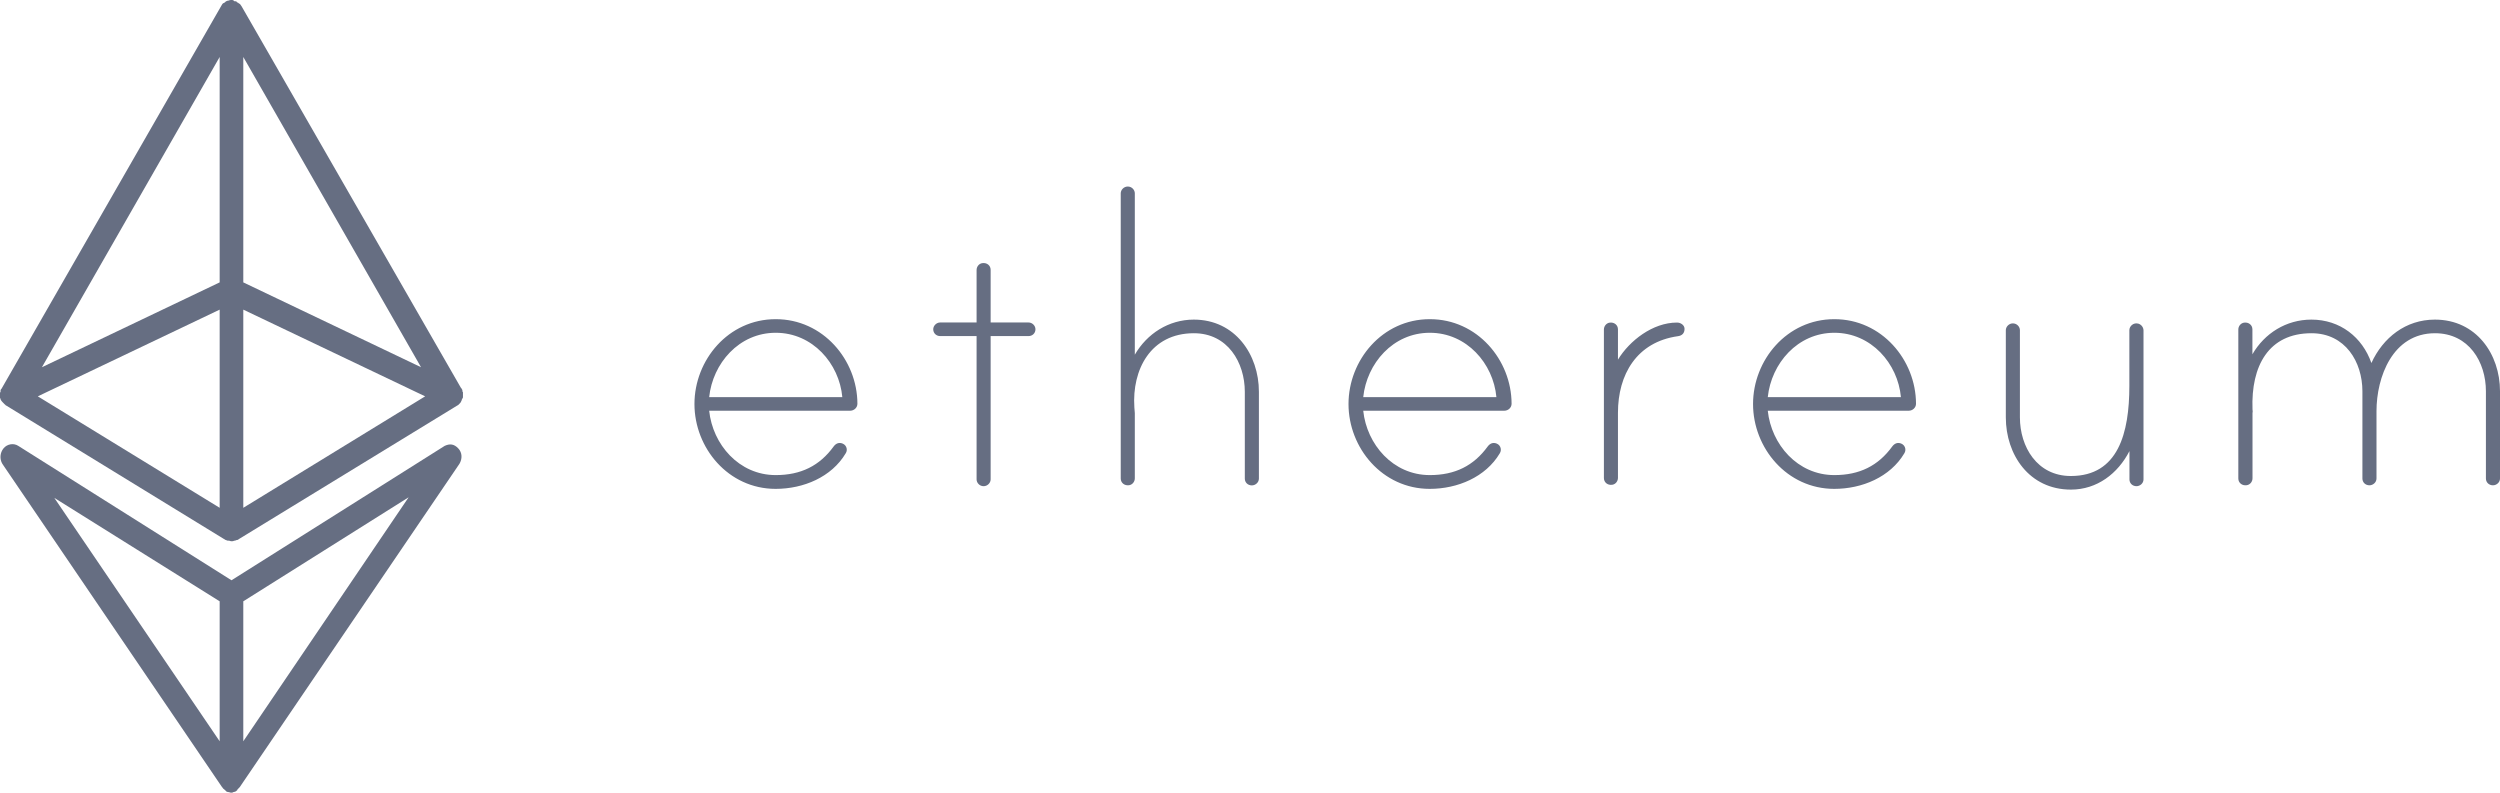 <svg width="82" height="26" viewBox="0 0 82 26" fill="none" xmlns="http://www.w3.org/2000/svg">
<path d="M15.185 12.878C15.185 12.858 15.185 12.858 15.166 12.838V12.797C15.166 12.777 15.146 12.777 15.146 12.756C15.146 12.756 15.146 12.736 15.127 12.736L7.922 0.203C7.903 0.183 7.883 0.142 7.864 0.122H7.844C7.825 0.102 7.806 0.081 7.786 0.081C7.786 0.081 7.767 0.081 7.767 0.061C7.748 0.041 7.728 0.041 7.709 0.041H7.689C7.651 0 7.631 0 7.593 0C7.554 0 7.535 0 7.496 0.02H7.476C7.457 0.02 7.438 0.041 7.418 0.041C7.418 0.041 7.399 0.041 7.399 0.061C7.38 0.081 7.36 0.081 7.341 0.102H7.321C7.302 0.122 7.283 0.142 7.263 0.183L0.058 12.736C0.058 12.736 0.058 12.756 0.039 12.756C0.039 12.777 0.019 12.777 0.019 12.797V12.838C0.019 12.858 0.019 12.858 0 12.878V13.041C0 13.061 -4.97809e-07 13.061 0.019 13.081V13.102C0.039 13.142 0.058 13.162 0.077 13.183L0.155 13.264C0.155 13.264 0.174 13.264 0.174 13.284L7.399 17.712H7.418C7.438 17.733 7.457 17.733 7.476 17.733H7.496C7.535 17.733 7.554 17.753 7.593 17.753C7.631 17.753 7.651 17.753 7.689 17.733H7.709C7.728 17.733 7.748 17.712 7.767 17.712H7.786L14.992 13.305C15.011 13.305 15.011 13.284 15.03 13.284L15.108 13.203C15.108 13.183 15.127 13.183 15.127 13.162C15.127 13.142 15.146 13.142 15.146 13.122C15.146 13.102 15.146 13.102 15.166 13.081C15.166 13.061 15.166 13.061 15.185 13.041V12.878ZM7.205 9.262L1.375 12.045L7.205 1.869V9.262ZM7.205 10.156V16.656L1.24 13L7.205 10.156ZM7.98 10.156L13.945 13L7.98 16.656V10.156ZM7.98 9.262V1.869L13.81 12.045L7.98 9.262Z" fill="#666E82"/>
<path d="M14.585 14.625L7.593 19.033L0.6 14.625C0.445 14.523 0.232 14.564 0.116 14.706C-2.71532e-07 14.848 -0.019 15.052 0.077 15.214L7.283 25.817L7.302 25.837C7.321 25.858 7.321 25.878 7.341 25.878L7.36 25.898C7.38 25.919 7.399 25.919 7.399 25.939C7.399 25.939 7.418 25.939 7.418 25.959C7.438 25.959 7.457 25.98 7.476 25.98H7.496C7.515 25.98 7.554 26 7.573 26C7.612 26 7.631 26 7.651 25.98H7.67C7.689 25.98 7.709 25.959 7.728 25.959C7.728 25.959 7.748 25.959 7.748 25.939C7.767 25.939 7.786 25.919 7.786 25.898L7.864 25.817L15.069 15.214C15.166 15.052 15.166 14.848 15.03 14.706C14.895 14.564 14.759 14.544 14.585 14.625ZM7.205 19.723V24.314L1.782 16.331L7.205 19.723ZM7.98 24.314V19.723L13.403 16.311L7.98 24.314Z" fill="#666E82"/>
<path d="M28.123 13.243C28.123 13.37 28.014 13.472 27.883 13.472H23.261C23.376 14.576 24.236 15.583 25.444 15.583C26.27 15.583 26.884 15.278 27.346 14.641C27.412 14.553 27.512 14.497 27.64 14.55C27.71 14.579 27.759 14.641 27.771 14.711C27.783 14.785 27.762 14.826 27.74 14.867C27.276 15.651 26.349 16.035 25.441 16.035C23.886 16.035 22.778 14.691 22.778 13.252C22.778 11.813 23.886 10.469 25.441 10.469C26.996 10.466 28.12 11.807 28.123 13.243ZM27.628 13.026C27.528 11.922 26.653 10.915 25.444 10.915C24.236 10.915 23.376 11.922 23.261 13.026H27.628ZM33.732 10.577C33.866 10.577 33.963 10.689 33.963 10.8C33.963 10.93 33.863 11.024 33.732 11.024H32.493V15.724C32.493 15.836 32.393 15.947 32.262 15.947C32.129 15.947 32.032 15.836 32.032 15.724V11.024H30.841C30.707 11.024 30.61 10.927 30.61 10.8C30.61 10.689 30.71 10.577 30.841 10.577H32.032V8.857C32.032 8.748 32.108 8.648 32.217 8.631C32.372 8.607 32.493 8.71 32.493 8.851V10.577H33.732ZM41.292 12.85V15.698C41.292 15.827 41.176 15.921 41.061 15.921C40.927 15.921 40.83 15.824 40.83 15.698V12.85C40.83 11.89 40.268 10.93 39.16 10.93C37.738 10.93 37.125 12.13 37.207 13.361C37.207 13.393 37.222 13.537 37.222 13.552V15.689C37.222 15.797 37.146 15.897 37.037 15.915C36.882 15.938 36.76 15.836 36.76 15.695V6.341C36.76 6.229 36.861 6.118 36.991 6.118C37.125 6.118 37.222 6.229 37.222 6.341V11.634C37.62 10.947 38.33 10.483 39.157 10.483C40.514 10.483 41.292 11.634 41.292 12.85ZM49.58 13.243C49.58 13.37 49.47 13.472 49.34 13.472H44.714C44.83 14.576 45.689 15.583 46.898 15.583C47.724 15.583 48.337 15.278 48.799 14.641C48.866 14.553 48.966 14.497 49.094 14.55C49.164 14.579 49.212 14.641 49.224 14.711C49.236 14.785 49.215 14.826 49.194 14.867C48.729 15.651 47.803 16.035 46.895 16.035C45.34 16.035 44.231 14.691 44.231 13.252C44.231 11.813 45.34 10.469 46.895 10.469C48.453 10.466 49.577 11.807 49.58 13.243ZM49.082 13.026C48.981 11.922 48.107 10.915 46.898 10.915C45.689 10.915 44.83 11.922 44.714 13.026H49.082ZM55.253 10.786C55.253 10.93 55.171 11.009 55.037 11.027C53.68 11.217 53.069 12.289 53.069 13.537V15.674C53.069 15.783 52.993 15.883 52.884 15.9C52.729 15.924 52.608 15.821 52.608 15.68V10.809C52.608 10.701 52.684 10.601 52.793 10.583C52.948 10.56 53.069 10.662 53.069 10.803V11.796C53.449 11.173 54.211 10.58 55.004 10.58C55.119 10.577 55.253 10.66 55.253 10.786ZM62.845 13.243C62.845 13.37 62.736 13.472 62.605 13.472H57.983C58.099 14.576 58.958 15.583 60.167 15.583C60.993 15.583 61.606 15.278 62.068 14.641C62.135 14.553 62.235 14.497 62.362 14.55C62.432 14.579 62.481 14.641 62.493 14.711C62.505 14.785 62.484 14.826 62.463 14.867C61.998 15.651 61.072 16.035 60.164 16.035C58.609 16.035 57.5 14.691 57.5 13.252C57.5 11.813 58.609 10.469 60.164 10.469C61.719 10.466 62.842 11.807 62.845 13.243ZM62.35 13.026C62.25 11.922 61.376 10.915 60.167 10.915C58.958 10.915 58.099 11.922 57.983 13.026H62.35ZM70.307 10.842V15.724C70.307 15.853 70.192 15.947 70.077 15.947C69.943 15.947 69.846 15.85 69.846 15.724V14.796C69.466 15.533 68.786 16.059 67.926 16.059C66.554 16.059 65.791 14.908 65.791 13.692V10.83C65.791 10.718 65.892 10.607 66.022 10.607C66.156 10.607 66.253 10.718 66.253 10.83V13.692C66.253 14.652 66.815 15.613 67.923 15.613C69.478 15.613 69.843 14.206 69.843 12.653V10.83C69.843 10.701 69.976 10.569 70.14 10.616C70.241 10.648 70.307 10.742 70.307 10.842ZM82 12.832V15.695C82 15.824 81.885 15.918 81.769 15.918C81.636 15.918 81.538 15.821 81.538 15.695V12.832C81.538 11.872 80.977 10.93 79.868 10.93C78.477 10.93 77.949 12.368 77.949 13.487V15.695C77.949 15.824 77.833 15.918 77.718 15.918C77.584 15.918 77.487 15.821 77.487 15.695V12.832C77.487 11.872 76.925 10.93 75.817 10.93C74.41 10.93 73.83 12.001 73.882 13.425C73.882 13.457 73.897 13.522 73.882 13.537V15.689C73.882 15.797 73.806 15.897 73.694 15.915C73.539 15.938 73.417 15.836 73.417 15.695V10.809C73.417 10.701 73.493 10.601 73.603 10.583C73.757 10.56 73.879 10.662 73.879 10.803V11.62C74.277 10.933 74.987 10.483 75.814 10.483C76.755 10.483 77.484 11.059 77.782 11.907C78.161 11.076 78.905 10.483 79.865 10.483C81.222 10.483 82 11.617 82 12.832Z" fill="#666E82"/>
</svg>
